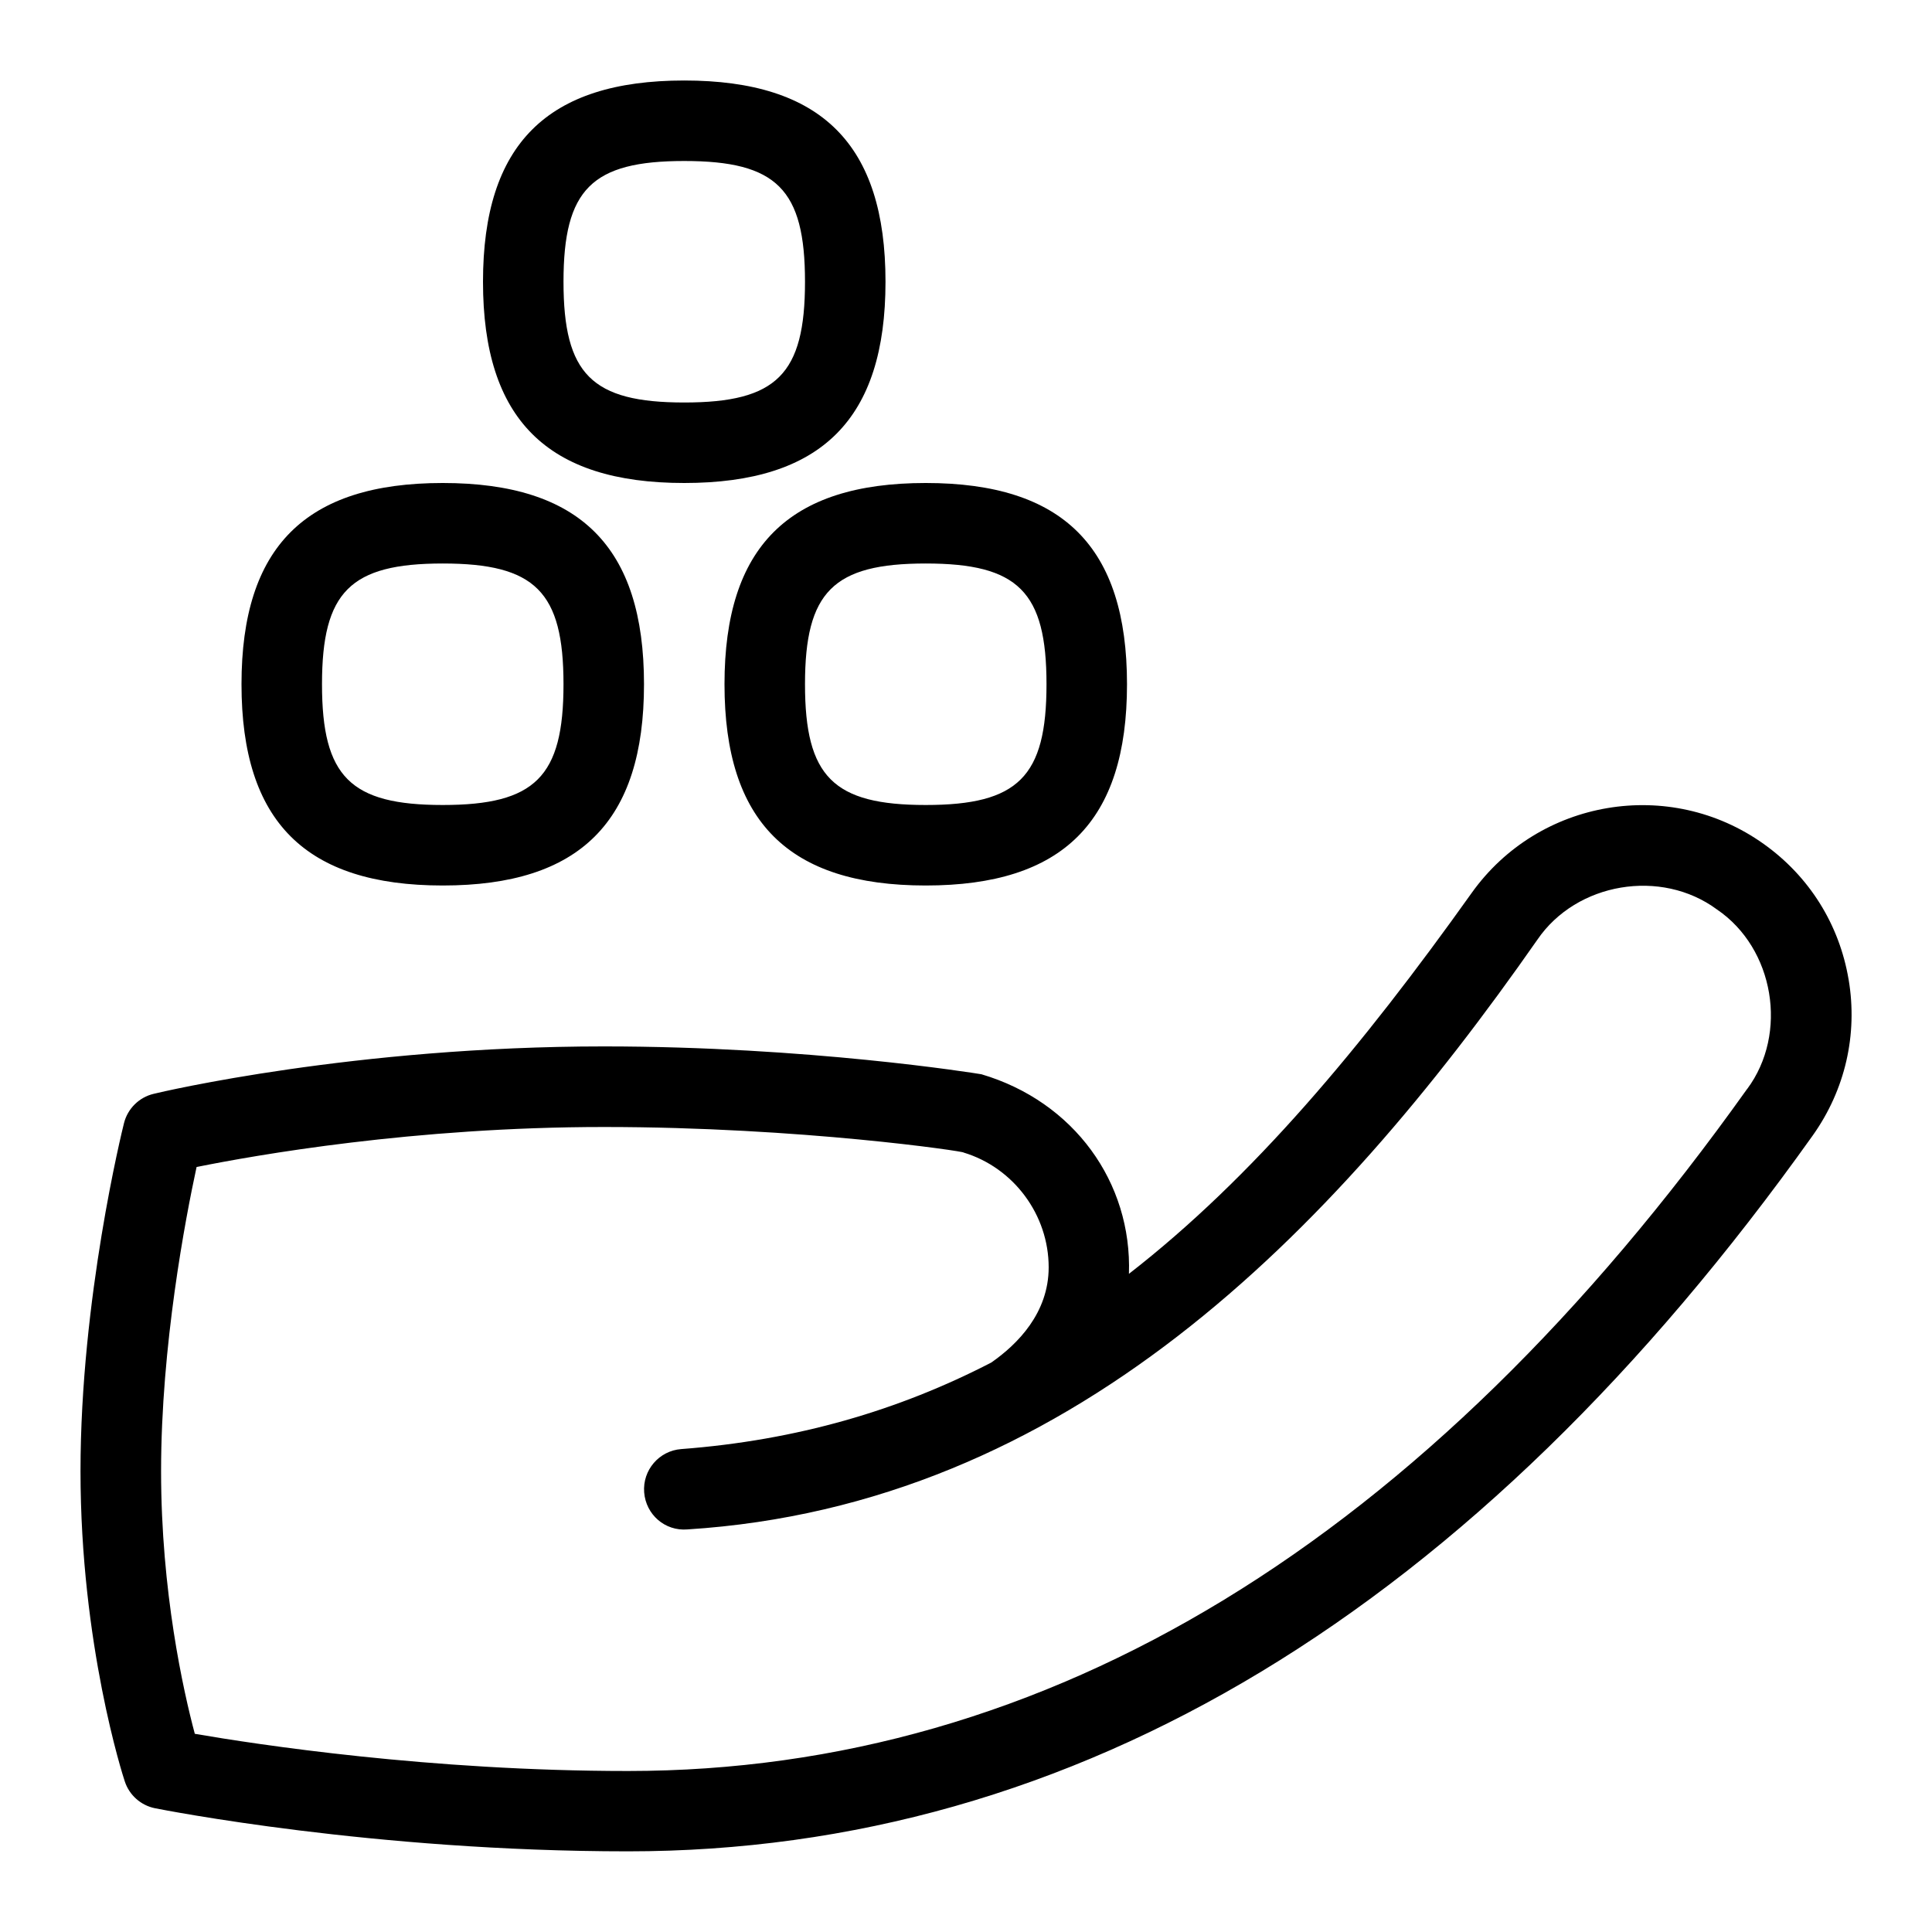 <svg id="Layer_1" viewBox="0 0 24 24" xmlns="http://www.w3.org/2000/svg" data-name="Layer 1"><path d="m8.5 6c1.706 0 2.5-.794 2.5-2.5s-.794-2.5-2.5-2.5-2.5.794-2.5 2.5.794 2.5 2.5 2.5zm0-4c1.149 0 1.5.351 1.5 1.5s-.351 1.5-1.5 1.5-1.5-.351-1.5-1.5.351-1.5 1.5-1.5zm-3 9c1.706 0 2.5-.794 2.5-2.5s-.794-2.5-2.5-2.5-2.5.794-2.5 2.5.794 2.5 2.5 2.5zm0-4c1.149 0 1.5.351 1.5 1.5s-.351 1.5-1.5 1.5-1.5-.351-1.5-1.5.351-1.5 1.5-1.5zm3.5 1.5c0 1.706.794 2.5 2.5 2.5s2.5-.794 2.5-2.5-.794-2.5-2.5-2.5-2.5.794-2.5 2.5zm2.5-1.5c1.149 0 1.5.351 1.5 1.5s-.351 1.5-1.5 1.5-1.5-.351-1.5-1.5.351-1.5 1.5-1.5zm11.464 5.168c-.115-.685-.49-1.283-1.056-1.685-1.167-.832-2.794-.557-3.626.609-1.367 1.919-2.723 3.54-4.258 4.732.039-1.135-.682-2.139-1.832-2.479-.087-.015-2.158-.346-4.692-.346-3.093 0-5.491.564-5.591.589-.182.043-.324.185-.369.365-.022.088-.54 2.184-.54 4.321 0 2.154.527 3.787.55 3.855.056.171.2.299.377.334.109.021 2.71.535 5.873.535 5.563 0 10.515-2.991 14.718-8.892.403-.566.562-1.255.446-1.94zm-1.261 1.36c-4.005 5.621-8.683 8.472-13.903 8.472-2.458 0-4.615-.33-5.38-.462-.142-.531-.419-1.767-.419-3.263 0-1.557.302-3.135.441-3.778.729-.147 2.705-.497 5.059-.497 2.45 0 4.499.306 4.468.317.623.188 1.058.774 1.058 1.426 0 .567-.386.955-.713 1.183-1.149.594-2.413.966-3.852 1.075-.275.021-.481.262-.46.537s.257.484.537.461c4.714-.298 7.995-3.652 10.559-7.326.486-.712 1.538-.888 2.231-.375.712.483.888 1.541.375 2.23z"/></svg>